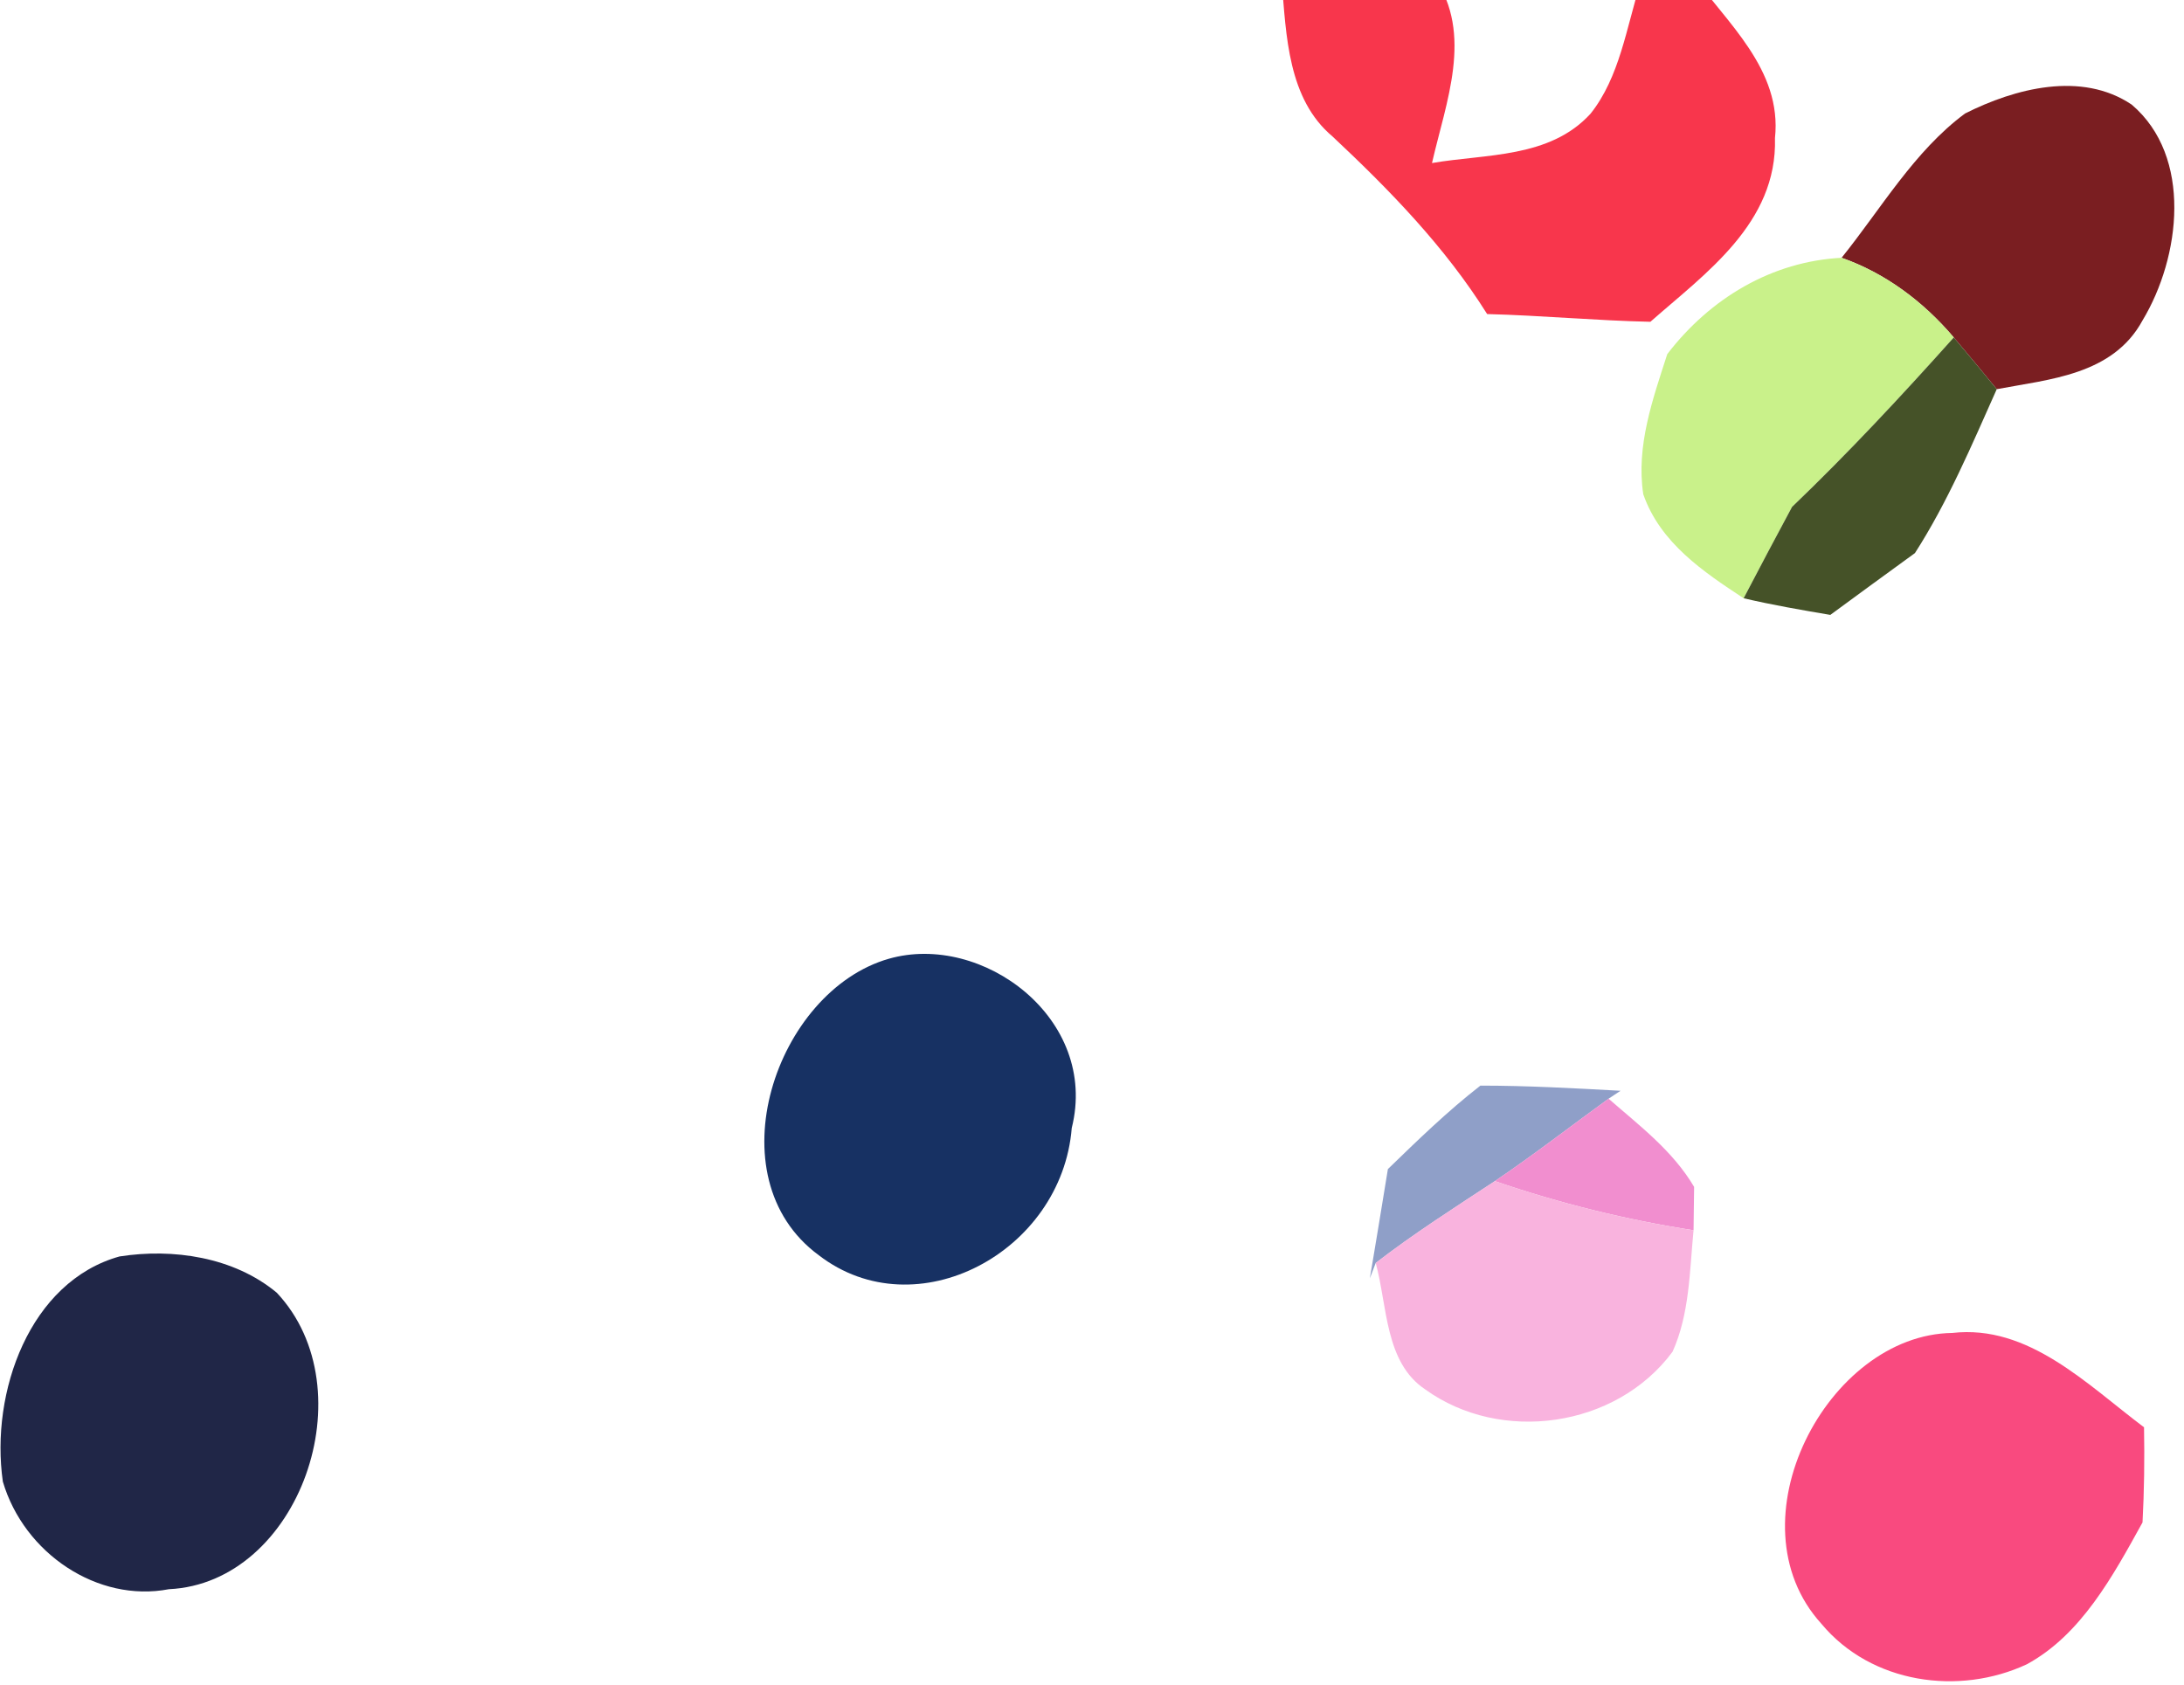 <svg width="197" height="152" viewBox="0 0 197 152" fill="none" xmlns="http://www.w3.org/2000/svg">
<path d="M115.611 -1.721C120.198 -1.668 124.784 -1.739 129.371 -2.061C132.925 3.088 130.42 9.22 129.168 14.709C134.008 13.869 139.779 14.298 143.469 10.257C146.092 6.968 146.701 2.498 147.954 -1.471C149.087 -1.704 151.389 -2.168 152.54 -2.419C155.722 2.033 160.765 6.252 160.105 12.456C160.325 20.144 153.809 24.667 148.867 29.029C143.943 28.922 139.051 28.457 134.143 28.332C130.318 22.236 125.343 17.14 120.198 12.313C116.17 8.934 116.018 3.213 115.611 -1.721Z" fill="#F8364C"/>
<path d="M177.25 10.239C181.752 7.969 187.76 6.396 192.279 9.435C197.796 14.119 196.696 23.201 193.26 28.904C190.586 33.839 184.815 34.214 180.11 35.108C178.824 33.535 177.538 31.98 176.234 30.442C173.476 27.188 170.04 24.631 166.114 23.255C169.685 18.821 172.663 13.636 177.25 10.239Z" fill="#7A1E21"/>
<path d="M150.391 31.944C154.284 26.867 159.869 23.577 166.114 23.255C170.04 24.632 173.476 27.188 176.235 30.442C171.53 35.699 166.723 40.865 161.646 45.728C160.174 48.464 158.718 51.217 157.28 53.97C153.692 51.61 149.748 48.982 148.225 44.584C147.565 40.222 149.088 35.985 150.391 31.944Z" fill="#C9F18A"/>
<path d="M176.234 30.441C177.538 31.979 178.824 33.534 180.11 35.108C177.859 40.149 175.693 45.281 172.731 49.893C170.176 51.752 167.62 53.612 165.098 55.471C162.475 55.024 159.869 54.577 157.279 53.969C158.718 51.216 160.173 48.463 161.646 45.727C166.723 40.865 171.53 35.698 176.234 30.441Z" fill="#455228"/>
<path d="M80.172 86.491C88.6 84.077 99.144 91.89 96.673 101.759C95.776 112.951 82.643 119.995 73.859 113.237C64.263 106.193 69.984 89.405 80.172 86.491Z" fill="#173163"/>
<path d="M125.19 105.462C127.881 102.852 130.589 100.223 133.534 97.935C137.748 97.935 141.962 98.168 146.176 98.4L145.093 99.115C141.674 101.6 138.323 104.193 134.837 106.552C131.198 108.948 127.543 111.272 124.09 113.936L123.565 115.313C124.124 112.023 124.649 108.752 125.19 105.462Z" fill="#8F9FC8"/>
<path d="M134.838 106.55C138.324 104.191 141.675 101.598 145.094 99.113C147.853 101.527 150.882 103.797 152.811 107.069C152.794 108.052 152.777 110.001 152.761 110.984C146.668 110.037 140.677 108.553 134.838 106.55Z" fill="#F18ECF"/>
<path d="M124.091 113.934C127.543 111.27 131.199 108.946 134.838 106.55C140.677 108.552 146.668 110.036 152.76 110.984C152.405 114.649 152.405 118.546 150.865 121.943C145.754 128.844 135.328 130.239 128.559 125.34C124.903 122.909 125.157 117.813 124.091 113.934Z" fill="#F9B3DE"/>
<path d="M10.783 113.345C15.59 112.594 21.073 113.381 24.966 116.617C33.157 125.341 27.013 142.809 15.234 143.363C8.82 144.597 2.169 140.145 0.256 133.655C-0.895 125.574 2.693 115.598 10.783 113.345Z" fill="#202647"/>
<path d="M164.285 146.474C155.959 137.303 164.827 120.39 176.098 120.247C182.97 119.46 188.233 124.877 193.395 128.757C193.446 131.617 193.412 134.478 193.259 137.338C190.585 142.183 187.725 147.475 182.817 150.139C176.725 152.982 168.804 151.909 164.285 146.474Z" fill="#F94A7F"/>
</svg>
